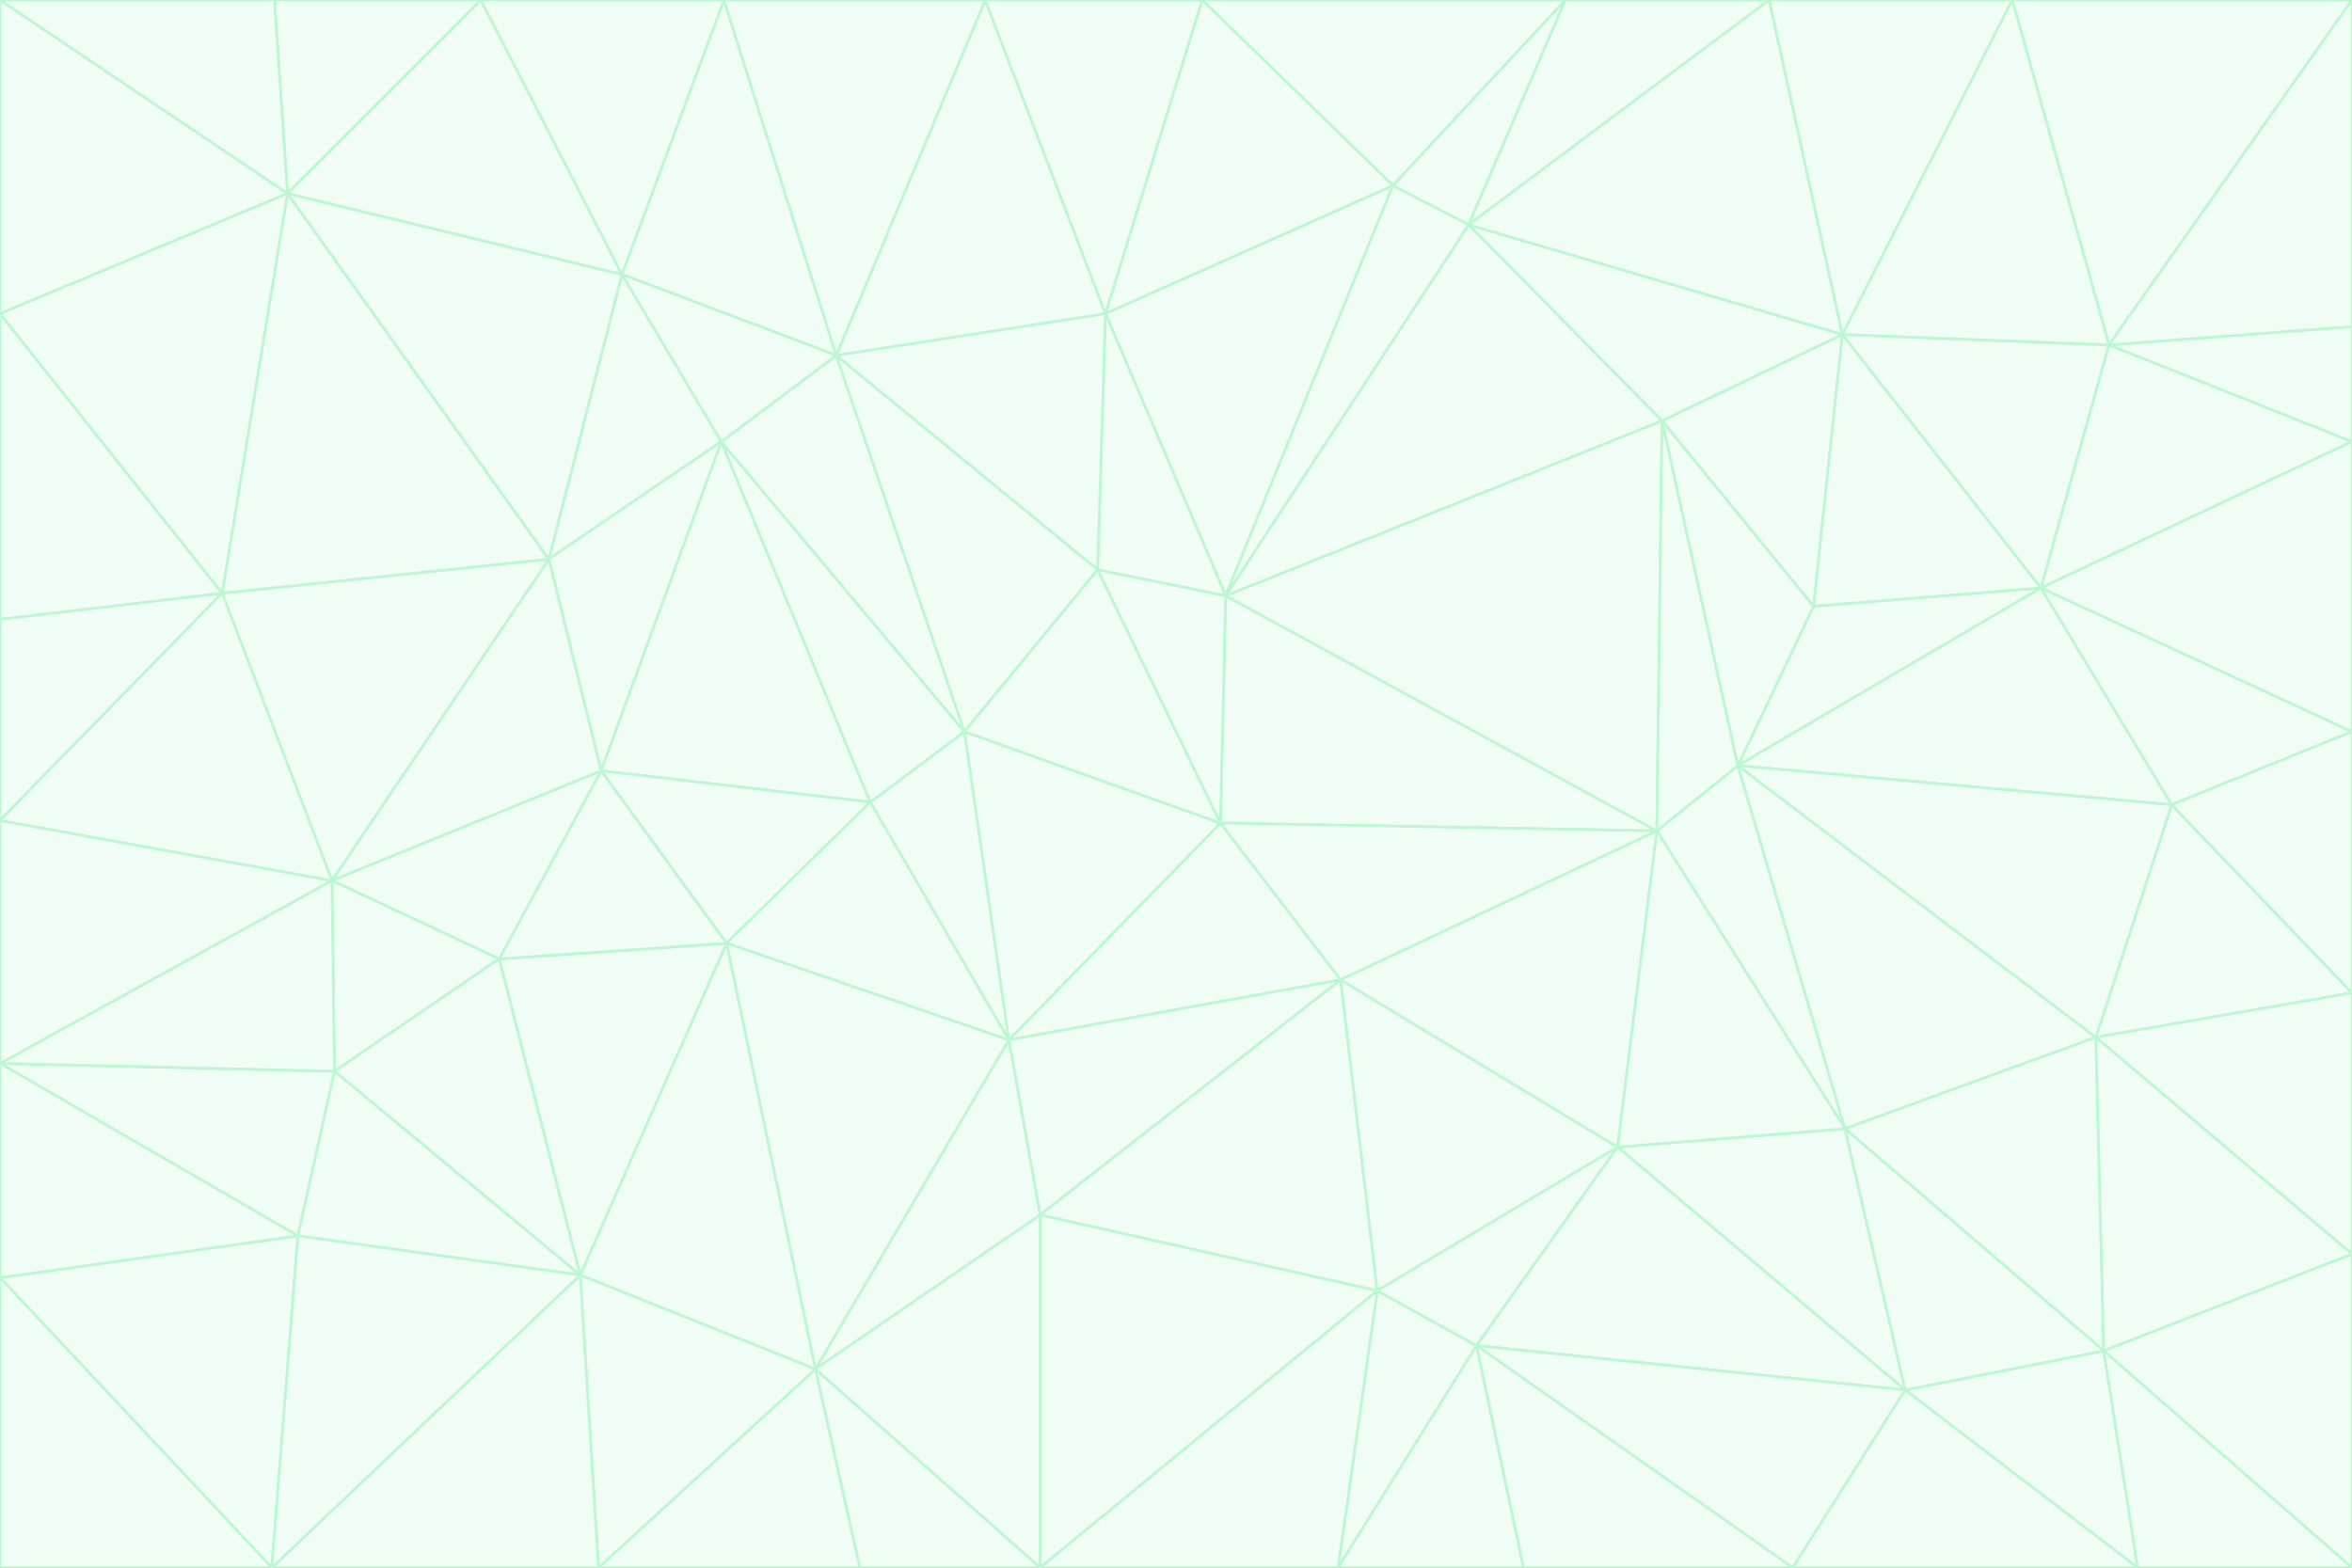 <svg id="visual" viewBox="0 0 900 600" width="900" height="600" xmlns="http://www.w3.org/2000/svg" xmlns:xlink="http://www.w3.org/1999/xlink" version="1.1"><rect x="0" y="0" width="900" height="600" fill="#333333" stroke="none"/><g stroke-width="1" stroke-linejoin="bevel"><path d="M467 315L386 398L513 375Z" fill="#f0fdf4" stroke="#bbf7d0"></path><path d="M386 398L398 465L513 375Z" fill="#f0fdf4" stroke="#bbf7d0"></path><path d="M467 315L369 280L386 398Z" fill="#f0fdf4" stroke="#bbf7d0"></path><path d="M369 280L333 307L386 398Z" fill="#f0fdf4" stroke="#bbf7d0"></path><path d="M386 398L312 524L398 465Z" fill="#f0fdf4" stroke="#bbf7d0"></path><path d="M398 465L527 494L513 375Z" fill="#f0fdf4" stroke="#bbf7d0"></path><path d="M634 318L469 228L467 315Z" fill="#f0fdf4" stroke="#bbf7d0"></path><path d="M467 315L420 218L369 280Z" fill="#f0fdf4" stroke="#bbf7d0"></path><path d="M469 228L420 218L467 315Z" fill="#f0fdf4" stroke="#bbf7d0"></path><path d="M276 169L230 295L333 307Z" fill="#f0fdf4" stroke="#bbf7d0"></path><path d="M230 295L278 361L333 307Z" fill="#f0fdf4" stroke="#bbf7d0"></path><path d="M333 307L278 361L386 398Z" fill="#f0fdf4" stroke="#bbf7d0"></path><path d="M512 600L565 515L527 494Z" fill="#f0fdf4" stroke="#bbf7d0"></path><path d="M527 494L619 439L513 375Z" fill="#f0fdf4" stroke="#bbf7d0"></path><path d="M513 375L634 318L467 315Z" fill="#f0fdf4" stroke="#bbf7d0"></path><path d="M565 515L619 439L527 494Z" fill="#f0fdf4" stroke="#bbf7d0"></path><path d="M619 439L634 318L513 375Z" fill="#f0fdf4" stroke="#bbf7d0"></path><path d="M278 361L312 524L386 398Z" fill="#f0fdf4" stroke="#bbf7d0"></path><path d="M398 465L398 600L527 494Z" fill="#f0fdf4" stroke="#bbf7d0"></path><path d="M312 524L398 600L398 465Z" fill="#f0fdf4" stroke="#bbf7d0"></path><path d="M398 600L512 600L527 494Z" fill="#f0fdf4" stroke="#bbf7d0"></path><path d="M729 532L706 432L619 439Z" fill="#f0fdf4" stroke="#bbf7d0"></path><path d="M276 169L333 307L369 280Z" fill="#f0fdf4" stroke="#bbf7d0"></path><path d="M278 361L222 488L312 524Z" fill="#f0fdf4" stroke="#bbf7d0"></path><path d="M706 432L665 293L634 318Z" fill="#f0fdf4" stroke="#bbf7d0"></path><path d="M634 318L636 161L469 228Z" fill="#f0fdf4" stroke="#bbf7d0"></path><path d="M191 367L222 488L278 361Z" fill="#f0fdf4" stroke="#bbf7d0"></path><path d="M312 524L329 600L398 600Z" fill="#f0fdf4" stroke="#bbf7d0"></path><path d="M229 600L329 600L312 524Z" fill="#f0fdf4" stroke="#bbf7d0"></path><path d="M230 295L191 367L278 361Z" fill="#f0fdf4" stroke="#bbf7d0"></path><path d="M533 71L423 120L469 228Z" fill="#f0fdf4" stroke="#bbf7d0"></path><path d="M469 228L423 120L420 218Z" fill="#f0fdf4" stroke="#bbf7d0"></path><path d="M320 136L276 169L369 280Z" fill="#f0fdf4" stroke="#bbf7d0"></path><path d="M512 600L583 600L565 515Z" fill="#f0fdf4" stroke="#bbf7d0"></path><path d="M619 439L706 432L634 318Z" fill="#f0fdf4" stroke="#bbf7d0"></path><path d="M729 532L619 439L565 515Z" fill="#f0fdf4" stroke="#bbf7d0"></path><path d="M320 136L369 280L420 218Z" fill="#f0fdf4" stroke="#bbf7d0"></path><path d="M230 295L127 337L191 367Z" fill="#f0fdf4" stroke="#bbf7d0"></path><path d="M423 120L320 136L420 218Z" fill="#f0fdf4" stroke="#bbf7d0"></path><path d="M781 225L694 232L665 293Z" fill="#f0fdf4" stroke="#bbf7d0"></path><path d="M665 293L636 161L634 318Z" fill="#f0fdf4" stroke="#bbf7d0"></path><path d="M694 232L636 161L665 293Z" fill="#f0fdf4" stroke="#bbf7d0"></path><path d="M238 105L210 214L276 169Z" fill="#f0fdf4" stroke="#bbf7d0"></path><path d="M276 169L210 214L230 295Z" fill="#f0fdf4" stroke="#bbf7d0"></path><path d="M222 488L229 600L312 524Z" fill="#f0fdf4" stroke="#bbf7d0"></path><path d="M104 600L229 600L222 488Z" fill="#f0fdf4" stroke="#bbf7d0"></path><path d="M636 161L562 86L469 228Z" fill="#f0fdf4" stroke="#bbf7d0"></path><path d="M277 0L238 105L320 136Z" fill="#f0fdf4" stroke="#bbf7d0"></path><path d="M562 86L533 71L469 228Z" fill="#f0fdf4" stroke="#bbf7d0"></path><path d="M686 600L729 532L565 515Z" fill="#f0fdf4" stroke="#bbf7d0"></path><path d="M706 432L802 397L665 293Z" fill="#f0fdf4" stroke="#bbf7d0"></path><path d="M127 337L128 410L191 367Z" fill="#f0fdf4" stroke="#bbf7d0"></path><path d="M191 367L128 410L222 488Z" fill="#f0fdf4" stroke="#bbf7d0"></path><path d="M210 214L127 337L230 295Z" fill="#f0fdf4" stroke="#bbf7d0"></path><path d="M583 600L686 600L565 515Z" fill="#f0fdf4" stroke="#bbf7d0"></path><path d="M377 0L320 136L423 120Z" fill="#f0fdf4" stroke="#bbf7d0"></path><path d="M320 136L238 105L276 169Z" fill="#f0fdf4" stroke="#bbf7d0"></path><path d="M210 214L85 227L127 337Z" fill="#f0fdf4" stroke="#bbf7d0"></path><path d="M0 407L114 473L128 410Z" fill="#f0fdf4" stroke="#bbf7d0"></path><path d="M128 410L114 473L222 488Z" fill="#f0fdf4" stroke="#bbf7d0"></path><path d="M805 517L802 397L706 432Z" fill="#f0fdf4" stroke="#bbf7d0"></path><path d="M694 232L705 128L636 161Z" fill="#f0fdf4" stroke="#bbf7d0"></path><path d="M636 161L705 128L562 86Z" fill="#f0fdf4" stroke="#bbf7d0"></path><path d="M599 0L460 0L533 71Z" fill="#f0fdf4" stroke="#bbf7d0"></path><path d="M781 225L705 128L694 232Z" fill="#f0fdf4" stroke="#bbf7d0"></path><path d="M831 308L781 225L665 293Z" fill="#f0fdf4" stroke="#bbf7d0"></path><path d="M599 0L533 71L562 86Z" fill="#f0fdf4" stroke="#bbf7d0"></path><path d="M533 71L460 0L423 120Z" fill="#f0fdf4" stroke="#bbf7d0"></path><path d="M818 600L805 517L729 532Z" fill="#f0fdf4" stroke="#bbf7d0"></path><path d="M729 532L805 517L706 432Z" fill="#f0fdf4" stroke="#bbf7d0"></path><path d="M460 0L377 0L423 120Z" fill="#f0fdf4" stroke="#bbf7d0"></path><path d="M900 380L831 308L802 397Z" fill="#f0fdf4" stroke="#bbf7d0"></path><path d="M802 397L831 308L665 293Z" fill="#f0fdf4" stroke="#bbf7d0"></path><path d="M110 74L85 227L210 214Z" fill="#f0fdf4" stroke="#bbf7d0"></path><path d="M127 337L0 407L128 410Z" fill="#f0fdf4" stroke="#bbf7d0"></path><path d="M677 0L599 0L562 86Z" fill="#f0fdf4" stroke="#bbf7d0"></path><path d="M0 489L104 600L114 473Z" fill="#f0fdf4" stroke="#bbf7d0"></path><path d="M114 473L104 600L222 488Z" fill="#f0fdf4" stroke="#bbf7d0"></path><path d="M377 0L277 0L320 136Z" fill="#f0fdf4" stroke="#bbf7d0"></path><path d="M238 105L110 74L210 214Z" fill="#f0fdf4" stroke="#bbf7d0"></path><path d="M686 600L818 600L729 532Z" fill="#f0fdf4" stroke="#bbf7d0"></path><path d="M900 480L900 380L802 397Z" fill="#f0fdf4" stroke="#bbf7d0"></path><path d="M781 225L807 132L705 128Z" fill="#f0fdf4" stroke="#bbf7d0"></path><path d="M705 128L677 0L562 86Z" fill="#f0fdf4" stroke="#bbf7d0"></path><path d="M900 169L807 132L781 225Z" fill="#f0fdf4" stroke="#bbf7d0"></path><path d="M770 0L677 0L705 128Z" fill="#f0fdf4" stroke="#bbf7d0"></path><path d="M0 314L0 407L127 337Z" fill="#f0fdf4" stroke="#bbf7d0"></path><path d="M900 480L802 397L805 517Z" fill="#f0fdf4" stroke="#bbf7d0"></path><path d="M831 308L900 280L781 225Z" fill="#f0fdf4" stroke="#bbf7d0"></path><path d="M0 237L0 314L85 227Z" fill="#f0fdf4" stroke="#bbf7d0"></path><path d="M85 227L0 314L127 337Z" fill="#f0fdf4" stroke="#bbf7d0"></path><path d="M184 0L110 74L238 105Z" fill="#f0fdf4" stroke="#bbf7d0"></path><path d="M277 0L184 0L238 105Z" fill="#f0fdf4" stroke="#bbf7d0"></path><path d="M0 407L0 489L114 473Z" fill="#f0fdf4" stroke="#bbf7d0"></path><path d="M900 380L900 280L831 308Z" fill="#f0fdf4" stroke="#bbf7d0"></path><path d="M900 600L900 480L805 517Z" fill="#f0fdf4" stroke="#bbf7d0"></path><path d="M0 120L0 237L85 227Z" fill="#f0fdf4" stroke="#bbf7d0"></path><path d="M900 0L770 0L807 132Z" fill="#f0fdf4" stroke="#bbf7d0"></path><path d="M807 132L770 0L705 128Z" fill="#f0fdf4" stroke="#bbf7d0"></path><path d="M900 280L900 169L781 225Z" fill="#f0fdf4" stroke="#bbf7d0"></path><path d="M0 489L0 600L104 600Z" fill="#f0fdf4" stroke="#bbf7d0"></path><path d="M818 600L900 600L805 517Z" fill="#f0fdf4" stroke="#bbf7d0"></path><path d="M184 0L105 0L110 74Z" fill="#f0fdf4" stroke="#bbf7d0"></path><path d="M110 74L0 120L85 227Z" fill="#f0fdf4" stroke="#bbf7d0"></path><path d="M0 0L0 120L110 74Z" fill="#f0fdf4" stroke="#bbf7d0"></path><path d="M900 169L900 125L807 132Z" fill="#f0fdf4" stroke="#bbf7d0"></path><path d="M105 0L0 0L110 74Z" fill="#f0fdf4" stroke="#bbf7d0"></path><path d="M900 125L900 0L807 132Z" fill="#f0fdf4" stroke="#bbf7d0"></path></g></svg>